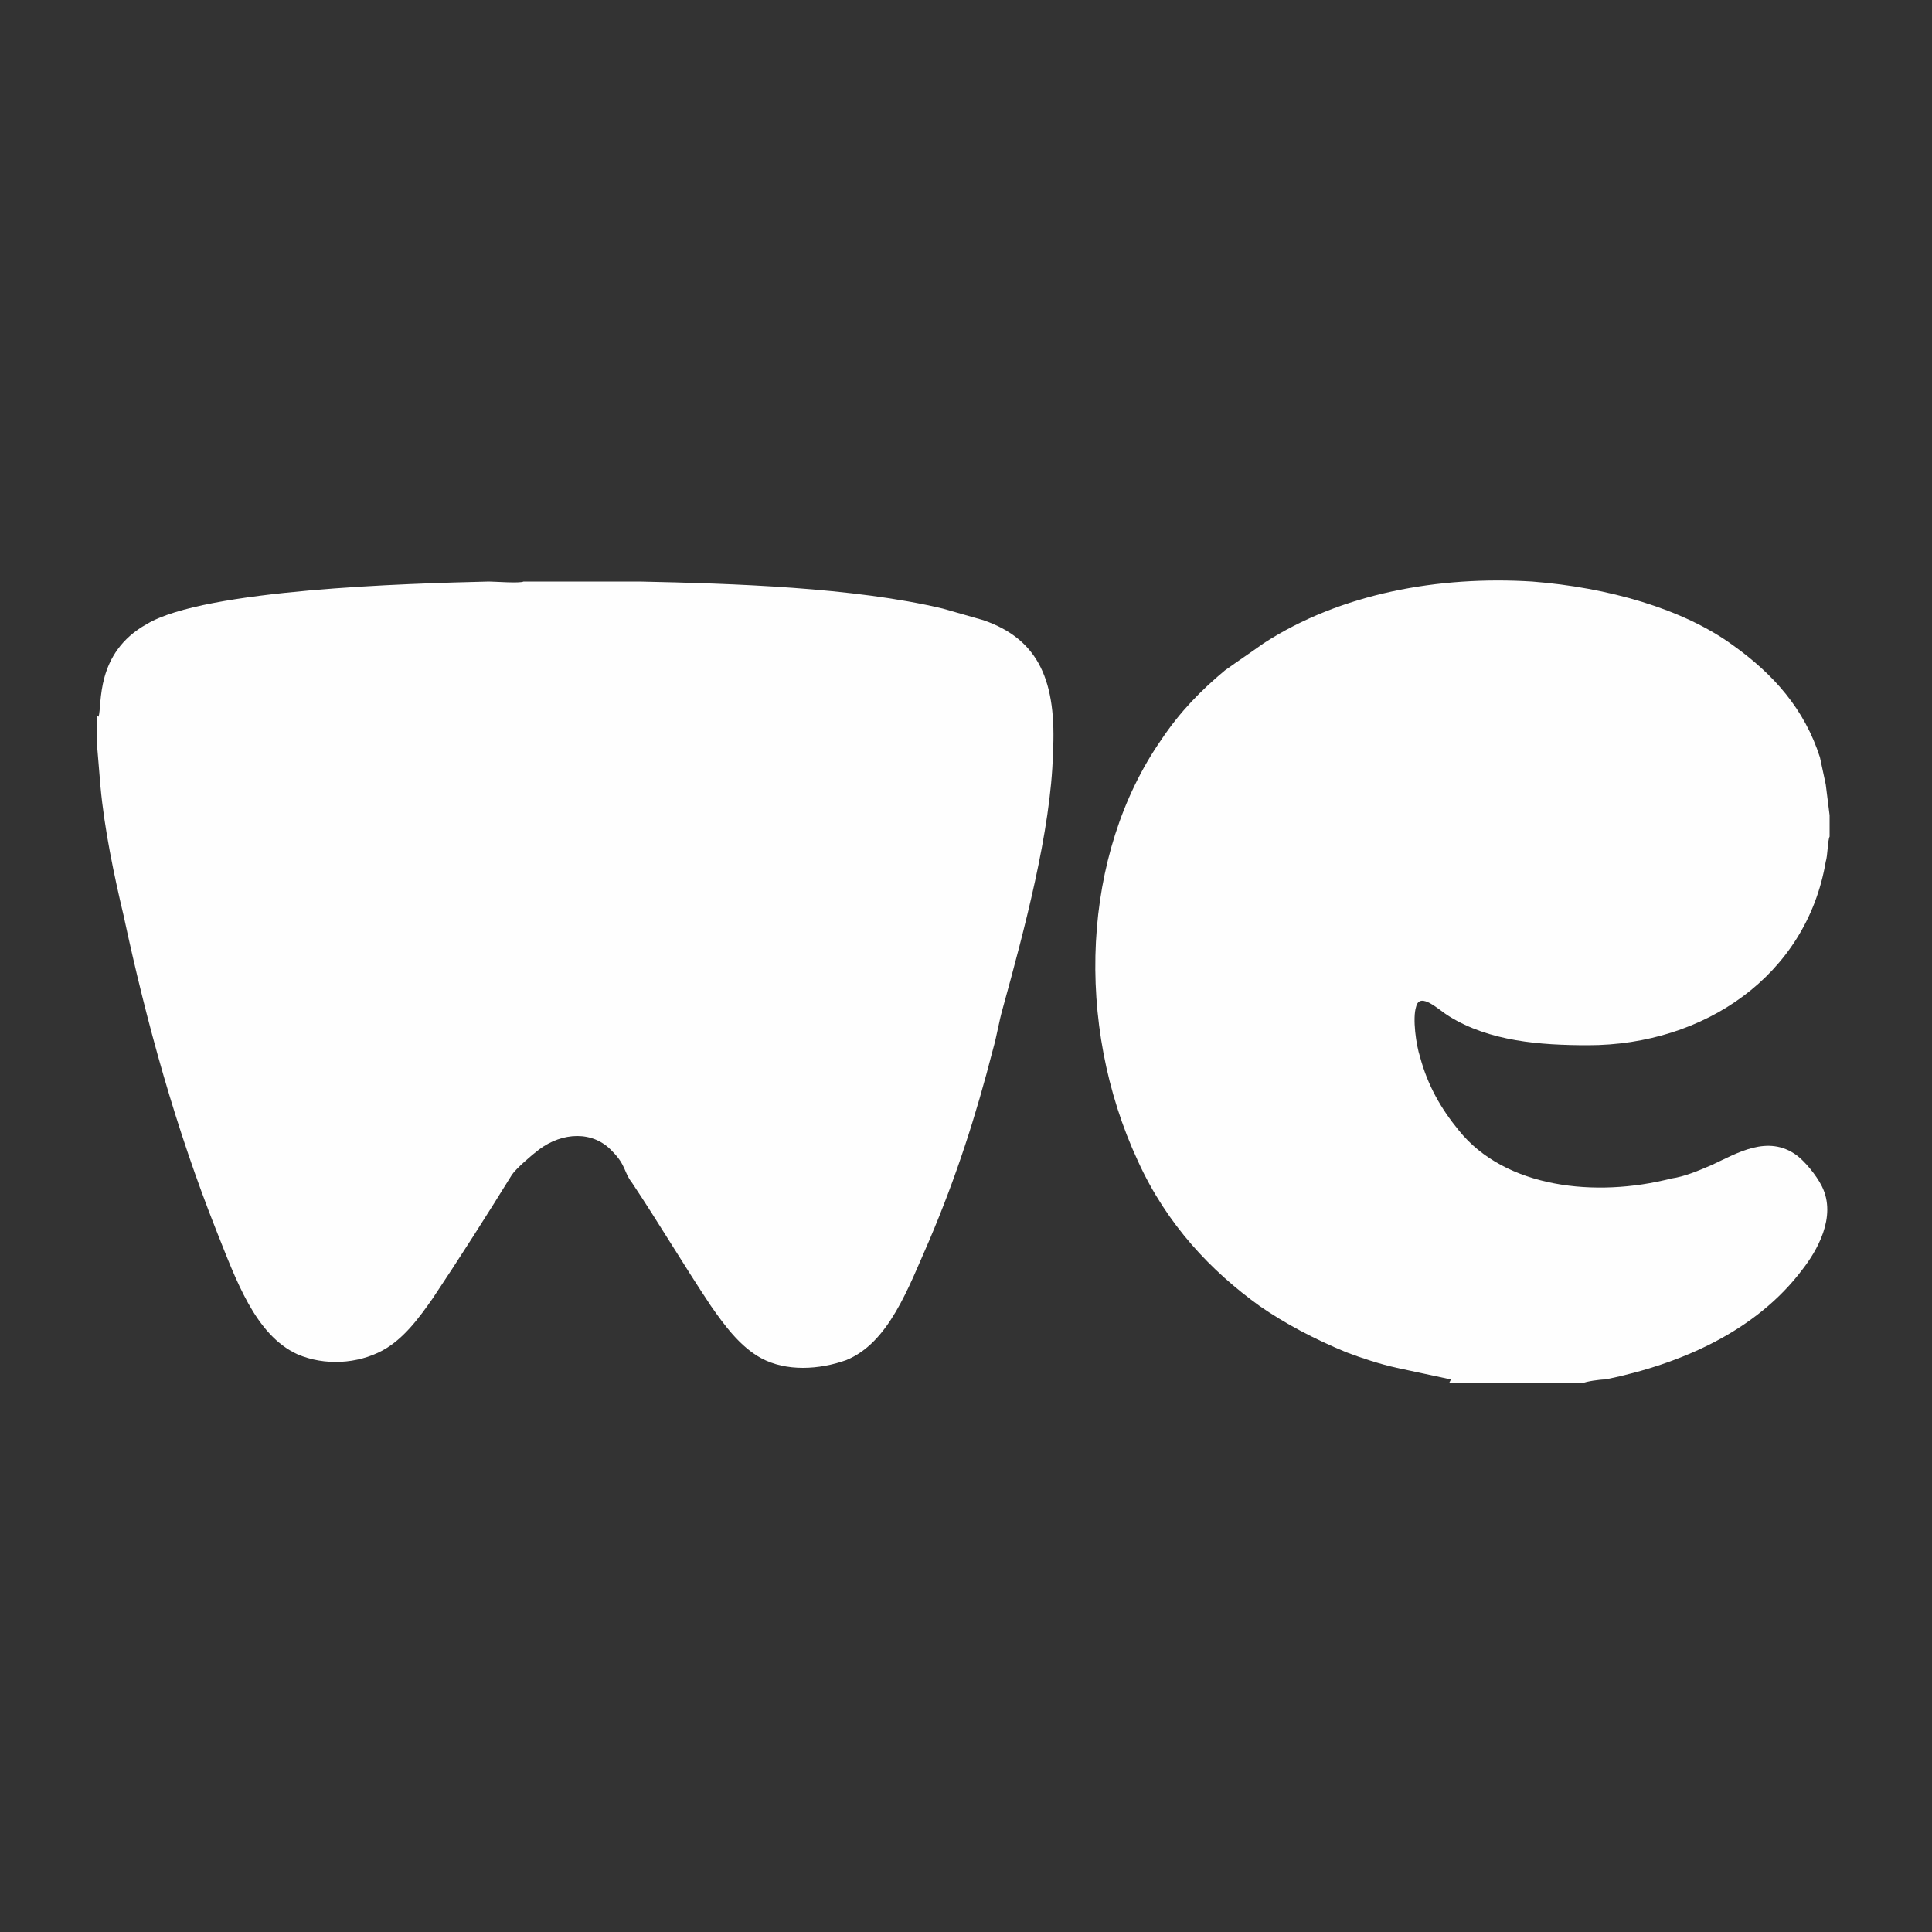 <?xml version="1.0" encoding="UTF-8"?>
<!DOCTYPE svg PUBLIC "-//W3C//DTD SVG 1.1//EN" "http://www.w3.org/Graphics/SVG/1.1/DTD/svg11.dtd">
<!-- Creator: CorelDRAW 2017 -->
<svg xmlns="http://www.w3.org/2000/svg" xml:space="preserve" width="1in" height="1in" version="1.1" style="shape-rendering:geometricPrecision; text-rendering:geometricPrecision; image-rendering:optimizeQuality; fill-rule:evenodd; clip-rule:evenodd"
viewBox="0 0 1000 1000"
 xmlns:xlink="http://www.w3.org/1999/xlink">
 <rect x="0" y="0" width="1000" height="1000" fill="#333333" stroke="none"/>
 <defs>
  <style type="text/css">
   <![CDATA[
    .fil0 {fill:#FEFEFE}
   ]]>
  </style>
 </defs>
 <g id="Layer_x0020_1">
  <g id="_3280931734304">
   <path class="fil0" d="M50 370l0 13 2 24c2,22 7,46 12,67 12,56 27,110 48,163 10,25 20,54 42,64 14,6 31,5 44,-2 11,-6 19,-17 26,-27 14,-21 28,-43 41,-64 2,-3 10,-10 14,-13 12,-9 28,-10 38,1 7,7 6,11 10,16 14,21 27,43 41,64 7,10 15,21 26,27 13,7 30,6 44,1 22,-9 32,-37 43,-62 14,-33 24,-64 33,-99 2,-7 3,-14 5,-21 11,-40 25,-92 26,-132 2,-37 -7,-59 -36,-69 -7,-2 -14,-4 -21,-6 -46,-11 -109,-13 -157,-14 -3,0 -10,0 -12,0l-48 0c-2,1 -15,0 -18,0 -42,1 -147,4 -177,22 -27,15 -23,42 -25,48z"/>
   <path class="fil0" d="M750 716l69 0c2,-1 9,-2 12,-2 39,-8 78,-25 102,-57 7,-9 18,-27 10,-43 -3,-6 -9,-13 -13,-16 -15,-11 -31,-1 -44,5 -7,3 -14,6 -21,7 -39,10 -86,5 -110,-25 -9,-11 -16,-23 -20,-38 -2,-6 -4,-20 -2,-26 2,-8 12,2 17,5 21,13 47,15 72,15 60,0 113,-36 123,-95 1,-3 1,-11 2,-13l0 -11 -2 -16c-1,-5 -2,-9 -3,-14 -8,-25 -24,-43 -45,-58 -26,-19 -65,-30 -104,-33 -48,-3 -99,6 -139,32 -7,5 -13,9 -20,14 -12,10 -23,21 -33,36 -41,59 -45,147 -12,218 15,33 38,57 63,75 13,9 28,17 45,24 8,3 17,6 26,8 5,1 9,2 14,3l14 3z"/>
  </g>
 </g>
</svg>
